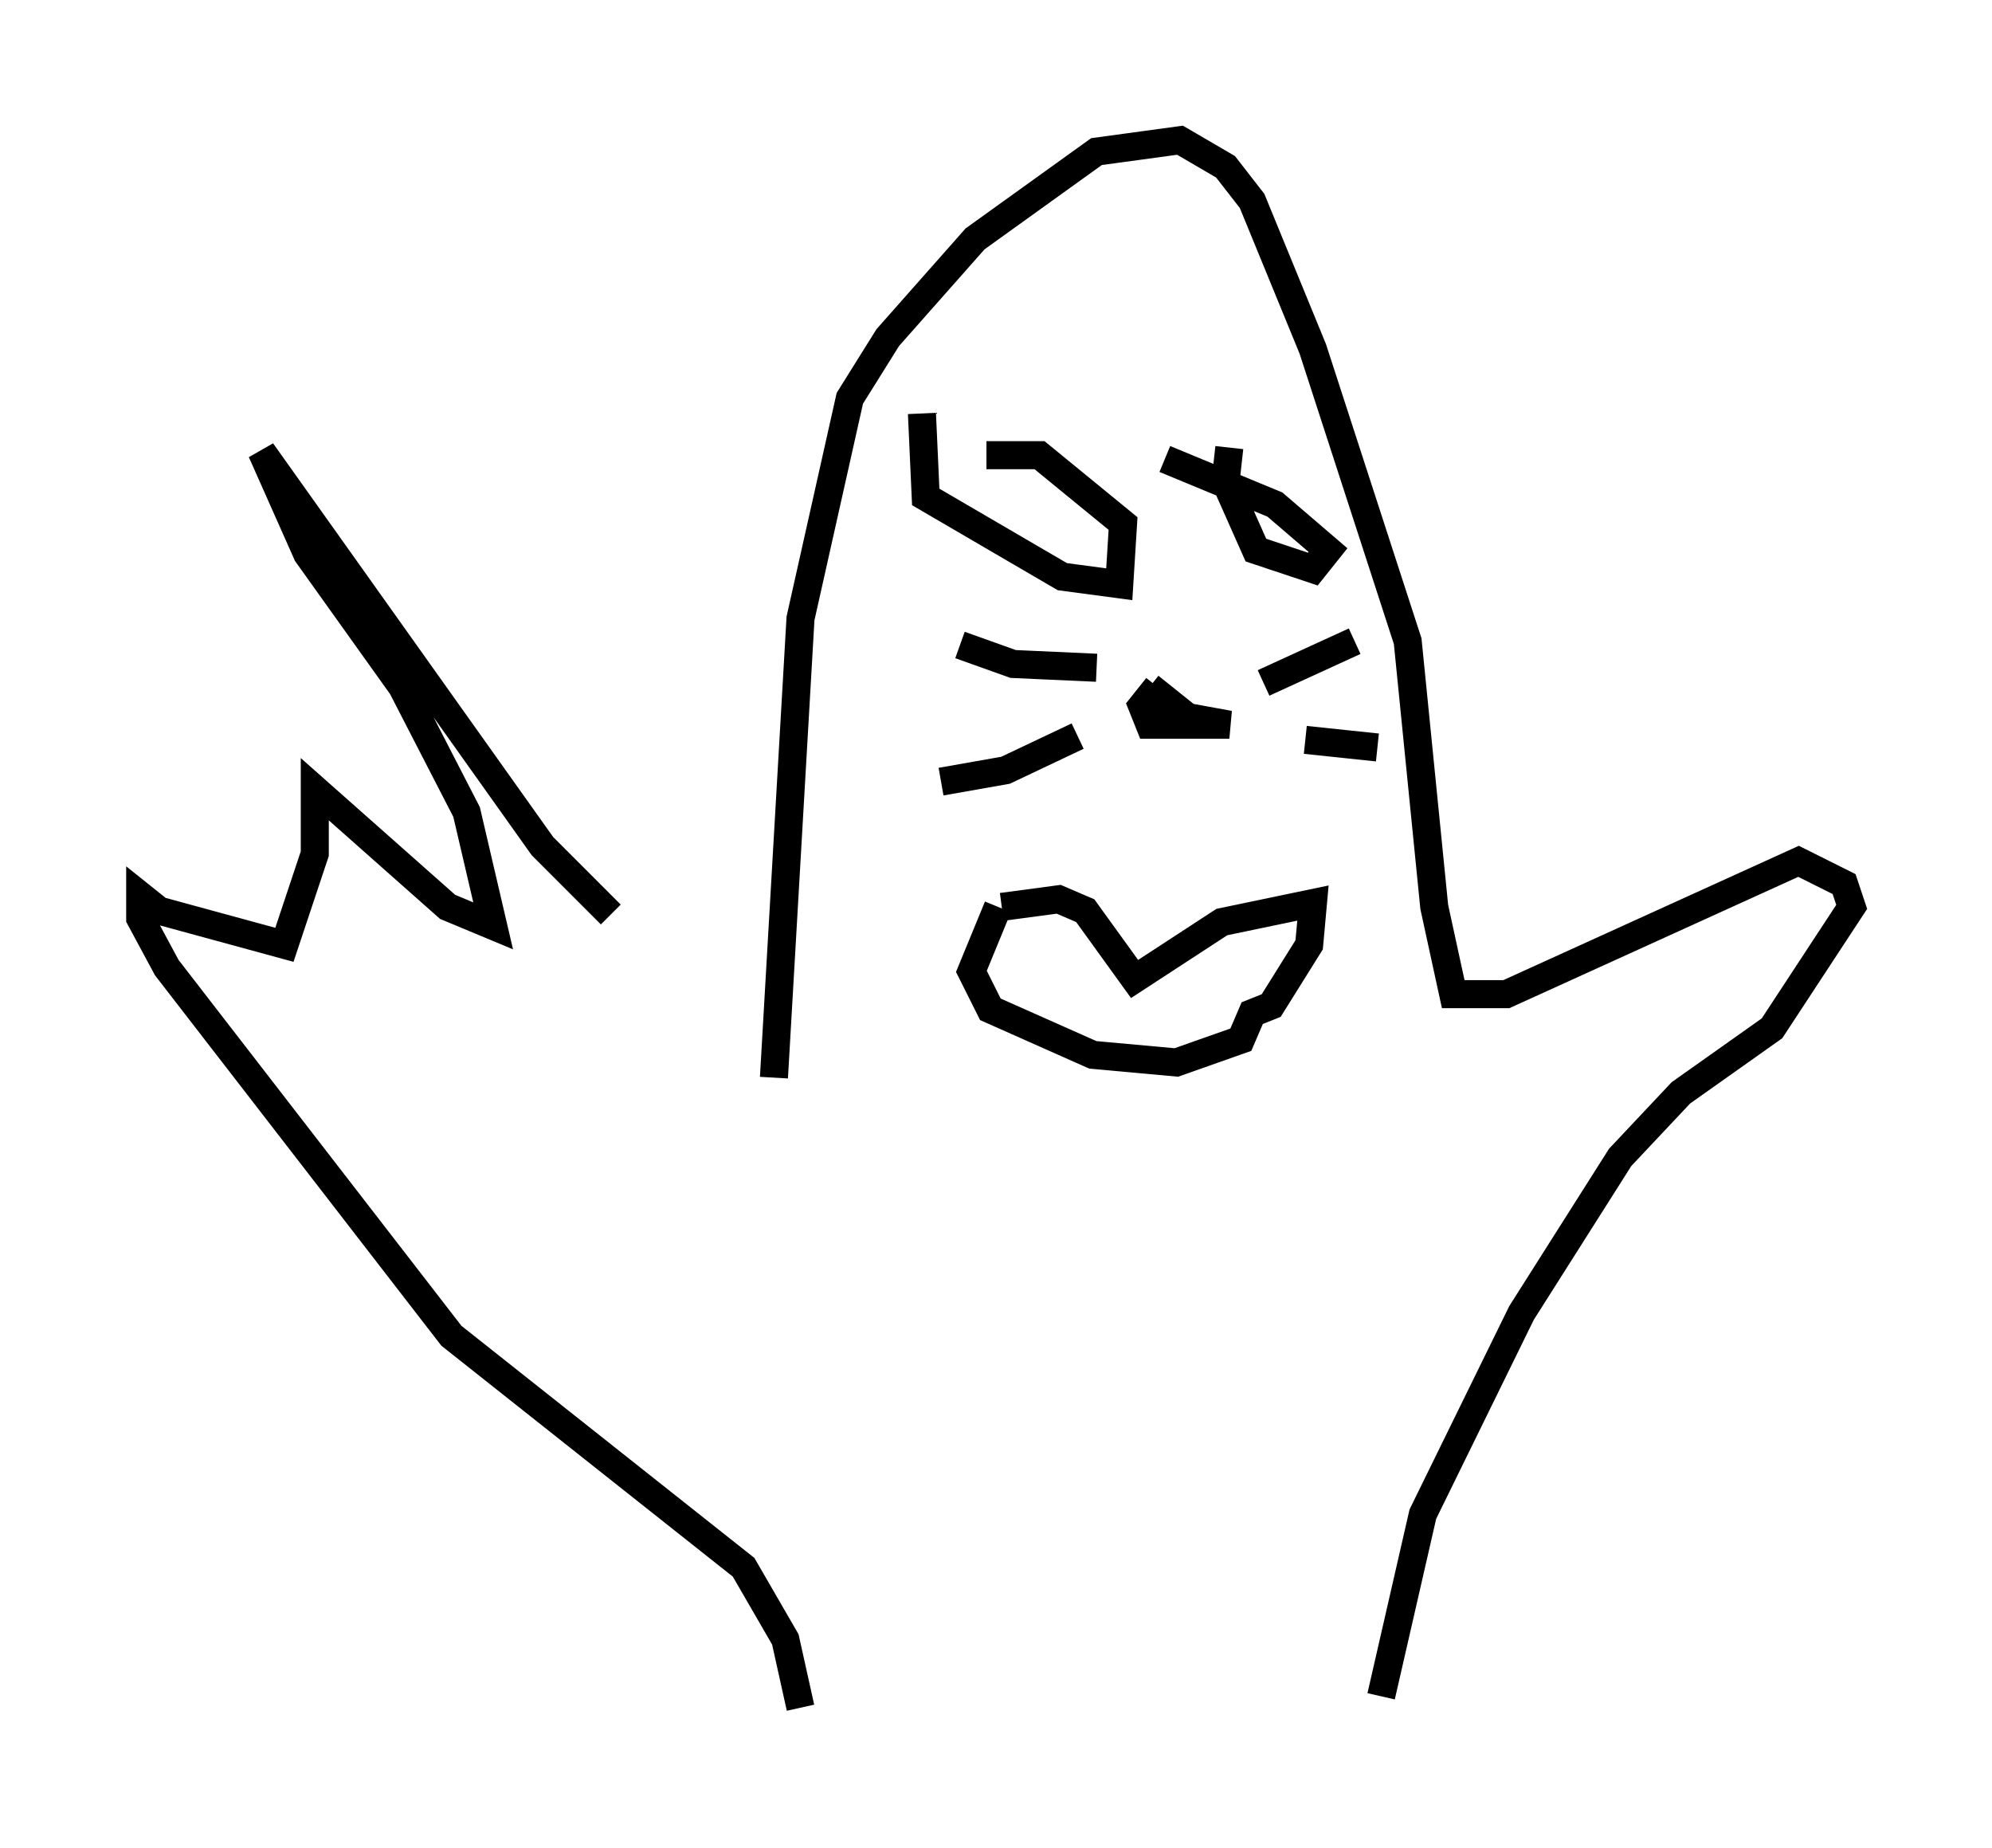<?xml version="1.0" encoding="utf-8" ?>
<svg baseProfile="full" height="65.886" version="1.1" width="71.028" xmlns="http://www.w3.org/2000/svg" xmlns:ev="http://www.w3.org/2001/xml-events" xmlns:xlink="http://www.w3.org/1999/xlink"><defs /><rect fill="white" height="65.886" width="71.028" x="0" y="0" /><path d="M28.139, 36.799 m-6.36, -4.195 l-2.436, -2.436 -10.013, -14.073 l1.624, 3.654 3.383, 4.736 l2.3, 4.465 0.947, 4.059 l-1.624, -0.677 -4.736, -4.195 l0.0, 2.3 -1.083, 3.248 l-4.465, -1.218 -0.677, -0.541 l0.0, 0.812 0.947, 1.759 l10.149, 13.126 10.419, 8.254 l1.488, 2.571 0.541, 2.436 m-0.947, -22.463 l0.947, -16.373 1.759, -7.848 l1.353, -2.165 3.112, -3.518 l4.33, -3.112 2.977, -0.406 l1.624, 0.947 0.947, 1.218 l2.165, 5.277 3.383, 10.419 l0.947, 9.472 0.677, 3.112 l1.894, 0.0 10.419, -4.736 l1.624, 0.812 0.271, 0.812 l-2.842, 4.33 -3.248, 2.3 l-2.165, 2.3 -3.518, 5.548 l-3.518, 7.172 -1.488, 6.495 m-16.373, -45.737 l0.135, 2.977 4.871, 2.842 l2.03, 0.271 0.135, -2.165 l-2.977, -2.436 -1.894, 0.0 m8.66, -0.271 l-0.135, 1.218 1.083, 2.436 l2.03, 0.677 0.541, -0.677 l-1.894, -1.624 -3.924, -1.624 m-0.271, 8.119 l-0.541, 0.677 0.271, 0.677 l2.842, 0.0 -1.488, -0.271 l-1.353, -1.083 m-0.135, -0.135 l0.0, 0.0 m4.195, 0.0 l3.248, -1.488 m-1.759, 3.518 l2.571, 0.271 m-10.013, -2.842 l-2.977, -0.135 -1.894, -0.677 m4.195, 3.248 l-2.571, 1.218 -2.3, 0.406 m2.165, 4.465 l2.03, -0.271 0.947, 0.406 l1.759, 2.436 3.112, -2.03 l3.248, -0.677 -0.135, 1.488 l-1.353, 2.165 -0.677, 0.271 l-0.406, 0.947 -2.3, 0.812 l-2.977, -0.271 -3.654, -1.624 l-0.677, -1.353 0.947, -2.3 " fill="none" stroke="black" stroke-width="1" /></svg>